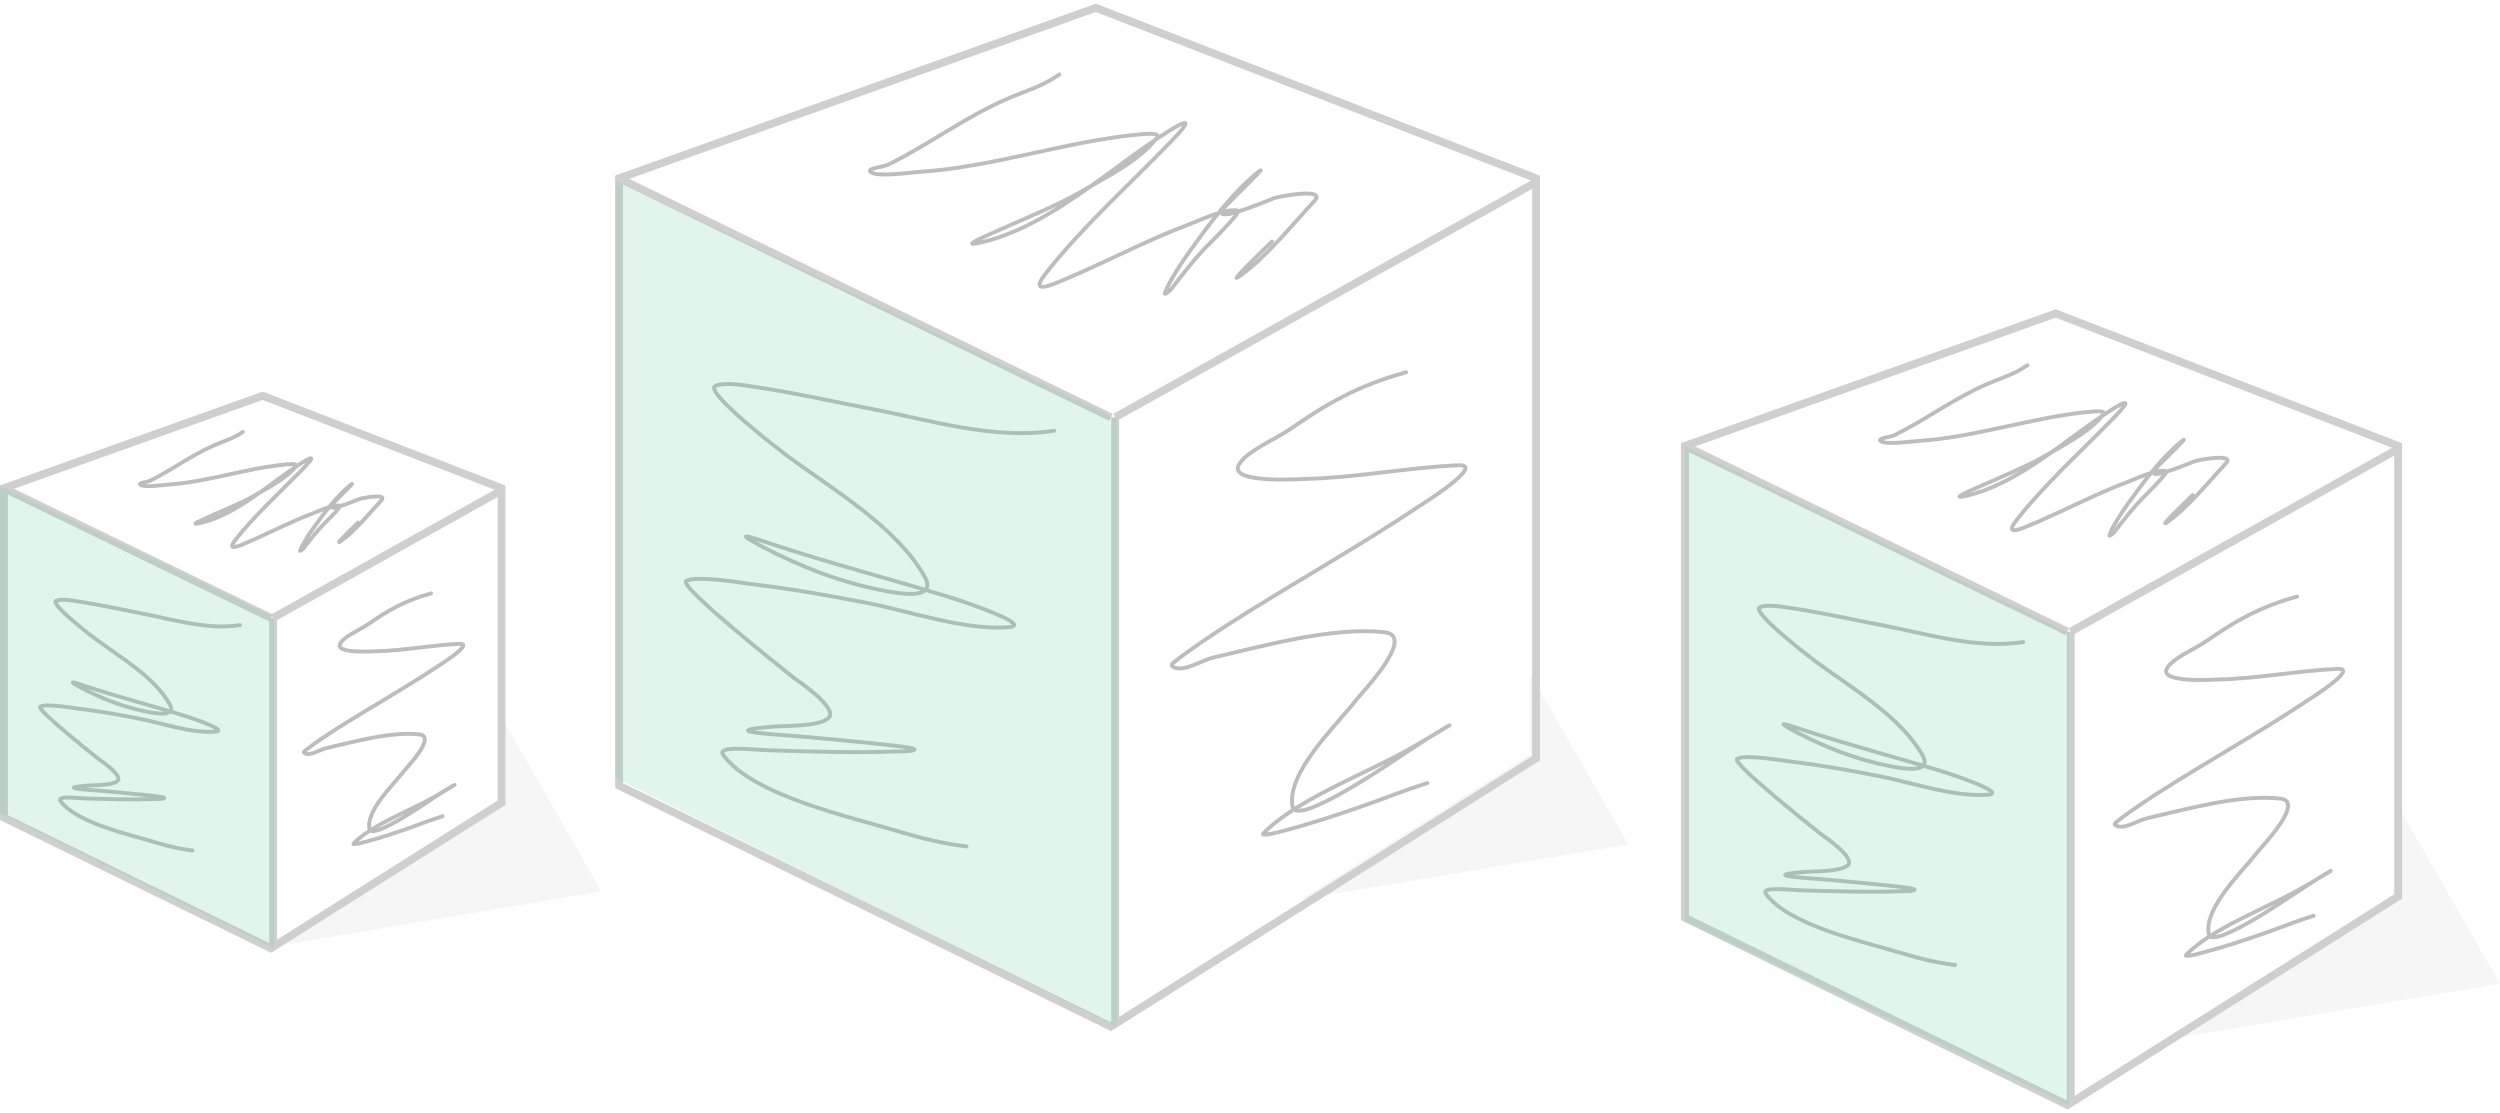 <svg width="638" height="284" viewBox="0 0 638 284" fill="none" xmlns="http://www.w3.org/2000/svg">
<path d="M613 228V207.5L638 251L554.5 265L613 228Z" fill="#4F4F4F" fill-opacity="0.05"/>
<path d="M390.5 192.5V172L415.5 215.5L332 229.5L390.5 192.5Z" fill="#4F4F4F" fill-opacity="0.05"/>
<path d="M128.5 204.5V184L153.5 227.5L70 241.5L128.5 204.5Z" fill="#4F4F4F" fill-opacity="0.05"/>
<path d="M158 45.5V200.5L283.494 262L392 193.5V45.5L279.658 2L158 45.5ZM158 45.5L283.494 106.5" stroke="#CFCFCF" stroke-width="2"/>
<path d="M284.59 106.5L392 46.5" stroke="#CFCFCF" stroke-width="2"/>
<path d="M284.59 106.5V261.5" stroke="#CFCFCF" stroke-width="2"/>
<path d="M358.855 95C346.557 98.387 338.619 102.994 329.04 109.643C325.571 112.051 317.785 115.286 316.09 118.734C313.758 123.475 331.599 122.259 333.256 122.218C346.448 121.892 359.187 119.303 372.257 118.734C379.381 118.424 362.384 129.045 362.093 129.24C346.179 139.87 328.963 149.382 312.777 159.778C310.81 161.042 302.633 166.492 300.279 168.488C299.762 168.927 298.586 169.605 299.149 170.012C301.794 171.925 306.346 168.534 309.916 167.726C322.485 164.882 339.91 159.861 353.359 161.357C361.491 162.262 347.697 176.601 346.206 178.504C340.725 185.506 328.231 197.204 329.868 205.885C330.886 211.281 356.554 193.523 358.554 192.222C362.193 189.854 365.464 187.651 369.245 185.472C372.522 183.584 362.84 189.382 359.533 191.242C348.277 197.572 330.733 204.098 322.414 212.69C321.75 213.376 324.784 212.749 325.878 212.472C333.223 210.613 340.401 208.26 347.411 205.831C353.071 203.87 358.543 201.62 364.276 199.843" stroke="#BDBDBD" stroke-linecap="round" stroke-linejoin="round"/>
<path d="M269 109.922C253.641 112.339 237.033 107.128 222.192 104.307C212.492 102.464 202.842 100.249 193.031 98.803C190.603 98.445 185.278 97.399 182.622 98.47C179.209 99.846 200.433 115.997 201.097 116.483C213.288 125.398 228.859 134.598 235.91 147.061C239.62 153.618 228.322 151.284 224.949 150.619C214.17 148.494 204.237 144.564 194.961 139.722C186.05 135.07 191.983 137.191 196.754 138.777C211.414 143.65 226.468 147.542 241.287 152.064C247.192 153.866 263.703 159.58 257.419 160.07C246.179 160.947 231.722 155.863 221.158 153.843C210.301 151.768 202.632 150.376 191.79 149.062C190.42 148.896 177.525 146.724 175.108 148.284C173.069 149.599 200.655 171.429 202.545 172.969C202.893 173.253 214.359 180.805 211.368 183.309C208.83 185.435 200.71 185.171 197.512 185.422C181.367 186.688 199.082 187.445 205.302 188.035C212.035 188.674 218.178 189.186 224.88 189.925C227.137 190.174 229.408 190.376 231.636 190.759C232.229 190.861 233.827 191.142 233.291 191.371C232.104 191.877 230.633 191.712 229.292 191.76C218.29 192.157 207.199 191.808 196.202 191.482C192.308 191.367 182.589 190.079 184.621 192.761C192.497 203.155 216.601 208.348 229.844 212.331C235.367 213.991 240.845 215.33 246.664 216" stroke="#BDBDBD" stroke-linecap="round" stroke-linejoin="round"/>
<path d="M270.352 19C265.979 22.078 261.717 23.182 256.79 25.335C246.147 29.988 237.069 36.876 226.758 41.973C225.288 42.699 220.945 42.941 222.237 43.93C223.968 45.255 232.503 44.002 234.454 43.879C253.367 42.685 271.419 36.206 290.266 34.349C291.962 34.182 296.298 33.731 295.325 35.071C290.956 41.088 281.165 45.812 274.873 49.493C266.89 54.163 240.896 63.993 250.008 61.958C267.694 58.008 283.246 42.924 298.07 33.577C307.111 27.876 300.117 34.811 297.047 37.955C286.958 48.289 275.996 58.222 267.069 69.529C263.18 74.456 266.374 73.537 270.46 71.847C281.537 67.267 292.04 61.565 303.291 57.322C305.42 56.519 313.026 52.932 315.938 53.768C316.925 54.051 307.949 62.887 307.704 63.142C304.454 66.531 301.723 70.12 298.877 73.805C298.493 74.303 297.05 75.419 297.263 74.835C298.431 71.63 301.706 66.784 303.398 64.43C308.398 57.477 314.223 49.444 321.051 43.93C324.099 41.469 315.696 49.585 312.978 52.377C307.347 58.164 322.612 51.503 325.034 50.626C326.882 49.957 338.593 47.91 335.475 51.244C329.57 57.56 323.425 65.405 316.315 70.508C313.002 72.886 321.675 64.452 324.603 61.649" stroke="#BDBDBD" stroke-linecap="round" stroke-linejoin="round"/>
<path d="M430 113.796V234.219L527.607 282L612 228.781V113.796L524.623 80L430 113.796ZM430 113.796L527.607 161.188" stroke="#CFCFCF" stroke-width="2"/>
<path d="M528.459 161.188L612 114.573" stroke="#CFCFCF" stroke-width="2"/>
<path d="M528.459 161.188V281.612" stroke="#CFCFCF" stroke-width="2"/>
<path d="M586.221 152.254C576.656 154.885 570.482 158.465 563.031 163.63C560.333 165.501 554.278 168.015 552.959 170.693C551.145 174.377 565.021 173.432 566.31 173.4C576.57 173.147 586.479 171.136 596.644 170.693C602.185 170.452 588.966 178.704 588.739 178.856C576.362 187.114 562.971 194.504 550.382 202.582C548.852 203.563 542.492 207.798 540.661 209.348C540.259 209.689 539.344 210.216 539.783 210.533C541.84 212.018 545.38 209.384 548.157 208.756C557.933 206.547 571.485 202.646 581.946 203.808C588.271 204.511 577.542 215.651 576.383 217.13C572.119 222.57 562.402 231.658 563.675 238.403C564.467 242.595 584.431 228.799 585.986 227.788C588.816 225.948 591.361 224.236 594.302 222.544C596.851 221.077 589.32 225.582 586.748 227.027C577.993 231.944 564.348 237.015 557.878 243.69C557.361 244.223 559.721 243.736 560.572 243.521C566.285 242.077 571.867 240.248 577.32 238.361C581.721 236.838 585.978 235.089 590.437 233.709" stroke="#BDBDBD" stroke-linecap="round" stroke-linejoin="round"/>
<path d="M516.333 163.847C504.388 165.725 491.47 161.676 479.927 159.485C472.383 158.053 464.877 156.332 457.246 155.209C455.357 154.931 451.216 154.117 449.15 154.949C446.496 156.019 463.003 168.567 463.52 168.944C473.002 175.871 485.113 183.018 490.597 192.701C493.482 197.796 484.695 195.982 482.071 195.465C473.688 193.815 465.962 190.762 458.748 186.999C451.817 183.385 456.431 185.033 460.142 186.265C471.544 190.051 483.253 193.075 494.779 196.588C499.372 197.988 512.213 202.427 507.325 202.808C498.583 203.49 487.339 199.54 479.123 197.971C470.678 196.358 464.714 195.277 456.281 194.256C455.216 194.127 445.186 192.44 443.306 193.651C441.721 194.673 463.176 211.634 464.646 212.829C464.917 213.05 473.835 218.918 471.509 220.863C469.534 222.515 463.219 222.31 460.732 222.505C448.175 223.488 461.953 224.076 466.79 224.535C472.027 225.031 476.805 225.429 482.018 226.004C483.773 226.197 485.539 226.354 487.272 226.651C487.734 226.731 488.976 226.949 488.559 227.127C487.636 227.52 486.492 227.391 485.449 227.429C476.892 227.738 468.266 227.466 459.713 227.213C456.684 227.123 449.125 226.123 450.705 228.206C456.831 236.282 475.579 240.317 485.878 243.411C490.174 244.701 494.435 245.741 498.961 246.262" stroke="#BDBDBD" stroke-linecap="round" stroke-linejoin="round"/>
<path d="M517.385 93.208C513.984 95.599 510.669 96.457 506.836 98.13C498.559 101.744 491.498 107.096 483.478 111.056C482.335 111.62 478.958 111.808 479.962 112.576C481.309 113.606 487.947 112.632 489.464 112.536C504.175 111.609 518.215 106.576 532.874 105.133C534.193 105.003 537.565 104.652 536.808 105.693C533.41 110.368 525.795 114.039 520.902 116.898C514.692 120.527 494.475 128.163 501.562 126.583C515.318 123.514 527.413 111.795 538.943 104.533C545.976 100.104 540.536 105.491 538.148 107.934C530.301 115.963 521.775 123.68 514.832 132.465C511.807 136.293 514.291 135.579 517.469 134.266C526.084 130.708 534.253 126.277 543.004 122.981C544.66 122.357 550.576 119.57 552.841 120.22C553.608 120.44 546.627 127.304 546.436 127.503C543.909 130.136 541.785 132.924 539.571 135.787C539.272 136.174 538.15 137.041 538.315 136.587C539.224 134.097 541.771 130.332 543.088 128.503C546.976 123.101 551.507 116.86 556.818 112.576C559.188 110.665 552.652 116.97 550.539 119.139C546.159 123.635 558.031 118.46 559.915 117.779C561.353 117.259 570.461 115.668 568.036 118.259C563.444 123.166 558.664 129.261 553.134 133.226C550.557 135.073 557.303 128.52 559.581 126.343" stroke="#BDBDBD" stroke-linecap="round" stroke-linejoin="round"/>
<path d="M1 124.59V208.648L69.11 242L128 204.852V124.59L67.028 101L1 124.59ZM1 124.59L69.11 157.671" stroke="#CFCFCF" stroke-width="2"/>
<path d="M69.705 157.671L128 125.133" stroke="#CFCFCF" stroke-width="2"/>
<path d="M69.705 157.671V241.729" stroke="#CFCFCF" stroke-width="2"/>
<path d="M110.011 151.435C103.337 153.272 99.028 155.77 93.829 159.376C91.947 160.681 87.721 162.436 86.801 164.306C85.535 166.877 95.218 166.217 96.118 166.195C103.277 166.018 110.191 164.614 117.285 164.306C121.151 164.137 111.926 169.898 111.768 170.003C103.131 175.768 93.787 180.926 85.003 186.564C83.935 187.25 79.497 190.205 78.219 191.288C77.939 191.526 77.301 191.893 77.607 192.114C79.042 193.151 81.513 191.313 83.45 190.875C90.272 189.332 99.729 186.609 107.028 187.421C111.442 187.911 103.955 195.687 103.146 196.72C100.171 200.517 93.39 206.86 94.279 211.569C94.831 214.495 108.762 204.865 109.847 204.159C111.822 202.875 113.598 201.68 115.65 200.498C117.429 199.474 112.174 202.619 110.379 203.628C104.27 207.06 94.748 210.599 90.233 215.259C89.873 215.631 91.519 215.291 92.113 215.141C96.1 214.133 99.995 212.856 103.8 211.539C106.871 210.476 109.841 209.255 112.953 208.292" stroke="#BDBDBD" stroke-linecap="round" stroke-linejoin="round"/>
<path d="M61.243 159.527C52.908 160.838 43.894 158.012 35.839 156.482C30.575 155.482 25.337 154.281 20.013 153.497C18.695 153.303 15.805 152.735 14.363 153.316C12.511 154.062 24.03 162.822 24.39 163.085C31.007 167.92 39.458 172.909 43.285 179.668C45.298 183.224 39.166 181.958 37.336 181.597C31.485 180.445 26.094 178.314 21.06 175.688C16.224 173.165 19.444 174.315 22.033 175.175C29.989 177.818 38.16 179.929 46.203 182.381C49.408 183.358 58.369 186.457 54.958 186.723C48.858 187.198 41.011 184.441 35.278 183.346C29.385 182.22 25.223 181.466 19.339 180.753C18.596 180.663 11.597 179.485 10.285 180.331C9.179 181.044 24.15 192.883 25.176 193.718C25.365 193.872 31.588 197.967 29.965 199.325C28.587 200.478 24.18 200.335 22.445 200.471C13.682 201.158 23.297 201.568 26.672 201.888C30.327 202.235 33.661 202.513 37.298 202.913C38.523 203.048 39.755 203.158 40.965 203.366C41.287 203.421 42.154 203.573 41.863 203.697C41.219 203.972 40.421 203.882 39.693 203.908C33.721 204.124 27.702 203.934 21.734 203.758C19.62 203.695 14.345 202.997 15.448 204.451C19.723 210.088 32.805 212.904 39.992 215.064C42.989 215.965 45.963 216.69 49.121 217.054" stroke="#BDBDBD" stroke-linecap="round" stroke-linejoin="round"/>
<path d="M61.978 110.219C59.604 111.888 57.291 112.487 54.617 113.655C48.841 116.178 43.914 119.913 38.317 122.677C37.52 123.071 35.163 123.203 35.864 123.739C36.803 124.458 41.435 123.778 42.494 123.711C52.759 123.064 62.556 119.55 72.785 118.543C73.706 118.453 76.059 118.208 75.531 118.934C73.16 122.198 67.846 124.76 64.431 126.756C60.099 129.289 45.991 134.619 50.936 133.516C60.535 131.374 68.975 123.193 77.021 118.124C81.928 115.033 78.132 118.794 76.466 120.499C70.99 126.103 65.041 131.49 60.196 137.622C58.085 140.294 59.818 139.795 62.036 138.879C68.048 136.395 73.748 133.303 79.854 131.002C81.01 130.566 85.138 128.621 86.719 129.074C87.254 129.228 82.382 134.019 82.249 134.158C80.486 135.996 79.003 137.942 77.459 139.94C77.25 140.21 76.467 140.816 76.583 140.499C77.217 138.761 78.994 136.133 79.913 134.856C82.626 131.086 85.787 126.729 89.494 123.739C91.148 122.404 86.587 126.806 85.112 128.32C82.056 131.458 90.341 127.846 91.655 127.37C92.658 127.007 99.014 125.897 97.322 127.705C94.117 131.131 90.782 135.385 86.923 138.153C85.125 139.442 89.832 134.868 91.421 133.348" stroke="#BDBDBD" stroke-linecap="round" stroke-linejoin="round"/>
<path d="M157 46L285 107V262L157 198.5V46Z" fill="#6FCF97" fill-opacity="0.2"/>
<path d="M430 114L528 161.5V282L430 235V114Z" fill="#6FCF97" fill-opacity="0.2"/>
<path d="M0 124L70 157.5V242L0 207.5V124Z" fill="#6FCF97" fill-opacity="0.2"/>
</svg>
